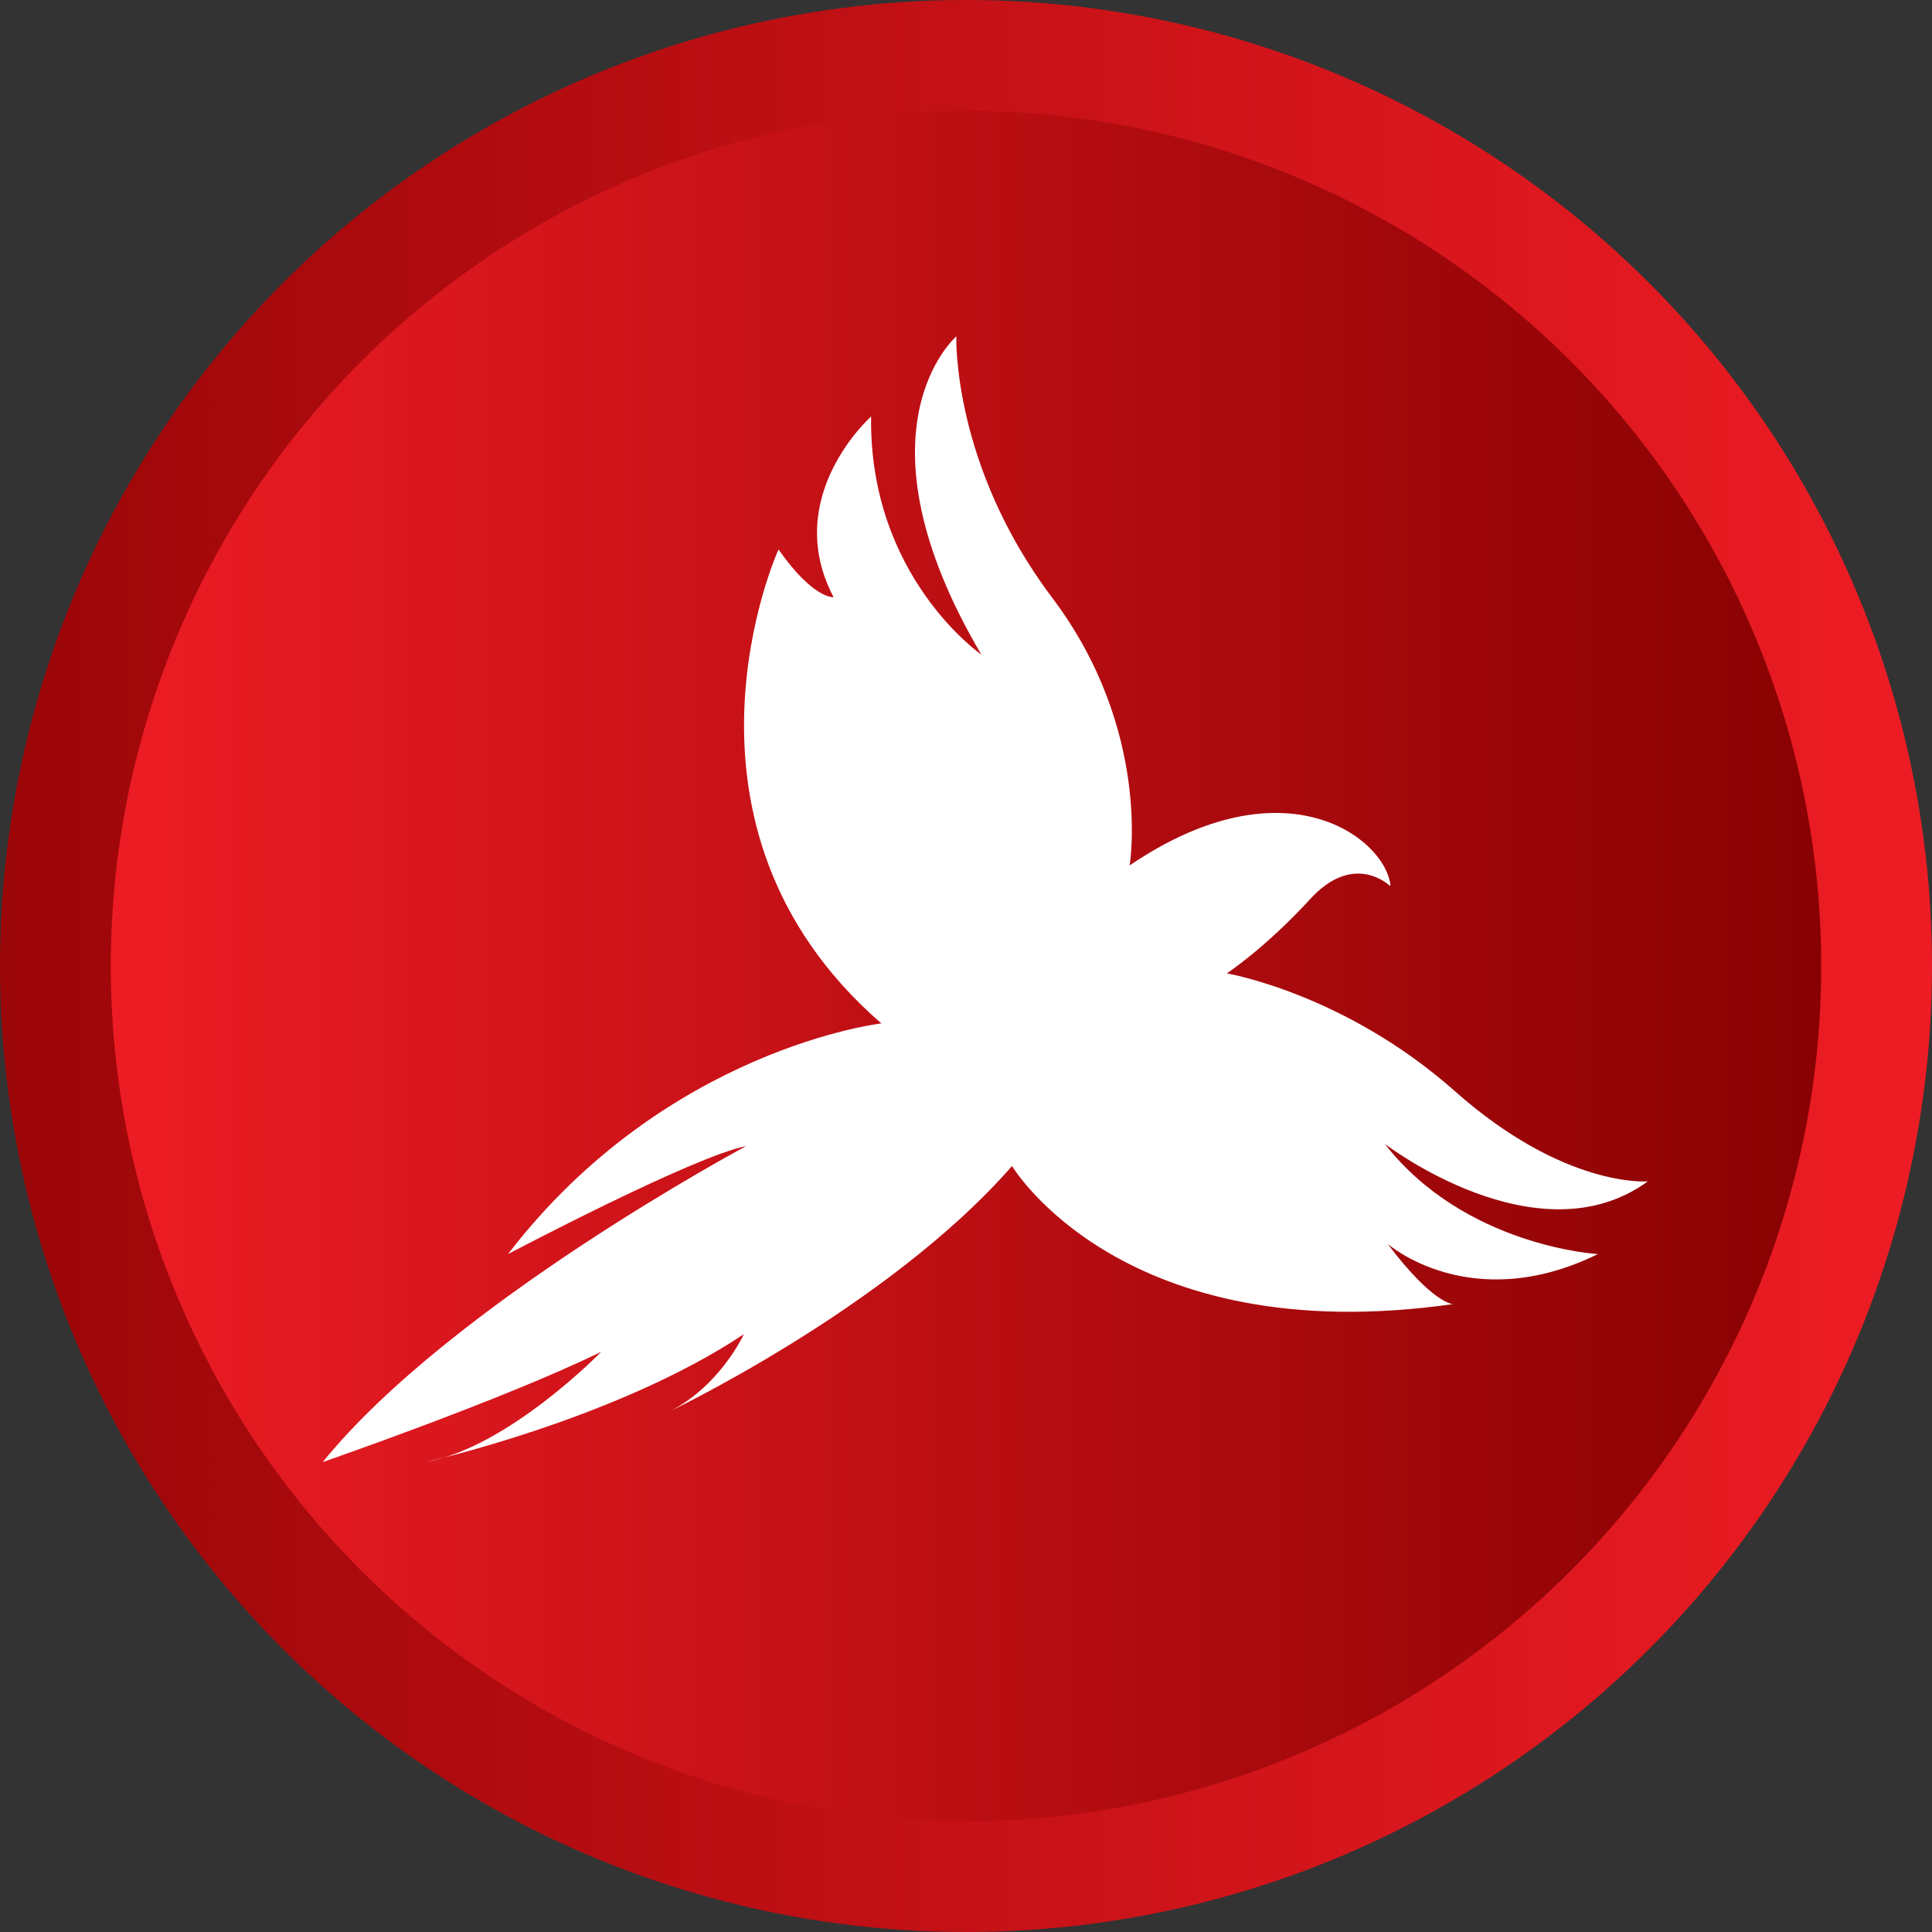 <?xml version="1.0" encoding="UTF-8"?><svg id="Layer_2" xmlns="http://www.w3.org/2000/svg" xmlns:xlink="http://www.w3.org/1999/xlink" viewBox="0 0 34 34"><rect x="0" y="0" width="34" height="34" fill="#333333" stroke="none"/><defs><linearGradient id="linear-gradient" x1="33.51" y1="17" x2="-7.77" y2="17" gradientUnits="userSpaceOnUse"><stop offset="0" stop-color="#ed1c24"/><stop offset="1" stop-color="#880102"/></linearGradient><linearGradient id="linear-gradient-2" x1="1.95" x2="32.05" y2="17" xlink:href="#linear-gradient"/></defs><g id="BG"><circle cx="17" cy="17" r="17" style="fill:url(#linear-gradient); stroke-width:0px;"/><circle cx="17" cy="17" r="15.05" style="fill:url(#linear-gradient-2); stroke-width:0px;"/><path d="M24.47,15.58c-.09-.82-1.85-2.21-4.59-.35,0,0,.4-2.38-1.37-4.72-1.76-2.34-1.68-4.59-1.68-4.59,0,0-1.9,1.63.44,5.6,0,0-1.98-1.37-1.94-4.19,0,0-1.59,1.41-.66,3.18,0,0-.35.04-.97-.84,0,0-2.21,4.85,1.81,8.34,0,0-3.79.44-6.57,4.06,0,0,3.26-1.72,4.19-1.9,0,0-5.2,2.78-7.45,5.56,0,0,3.18-1.1,4.9-1.94,0,0-1.63,1.68-3.09,1.94,0,0,3.35-.75,5.6-2.25,0,0-.44.97-1.41,1.41,0,0,3.93-1.85,6.13-4.37,0,0,1.94,3.26,7.76,2.43,0,0-.35,0-1.15-1.06,0,0,1.46,1.28,3.7.18,0,0-2.34-.13-3.75-1.94,0,0,2.69,2.07,4.63.66,0,0-1.46.13-3.4-1.59-1.94-1.72-4.01-2.07-4.01-2.07,0,0,.67-.44,1.46-1.3.78-.86,1.41-.24,1.41-.24Z" style="fill:#fff; stroke-width:0px;"/></g></svg>
